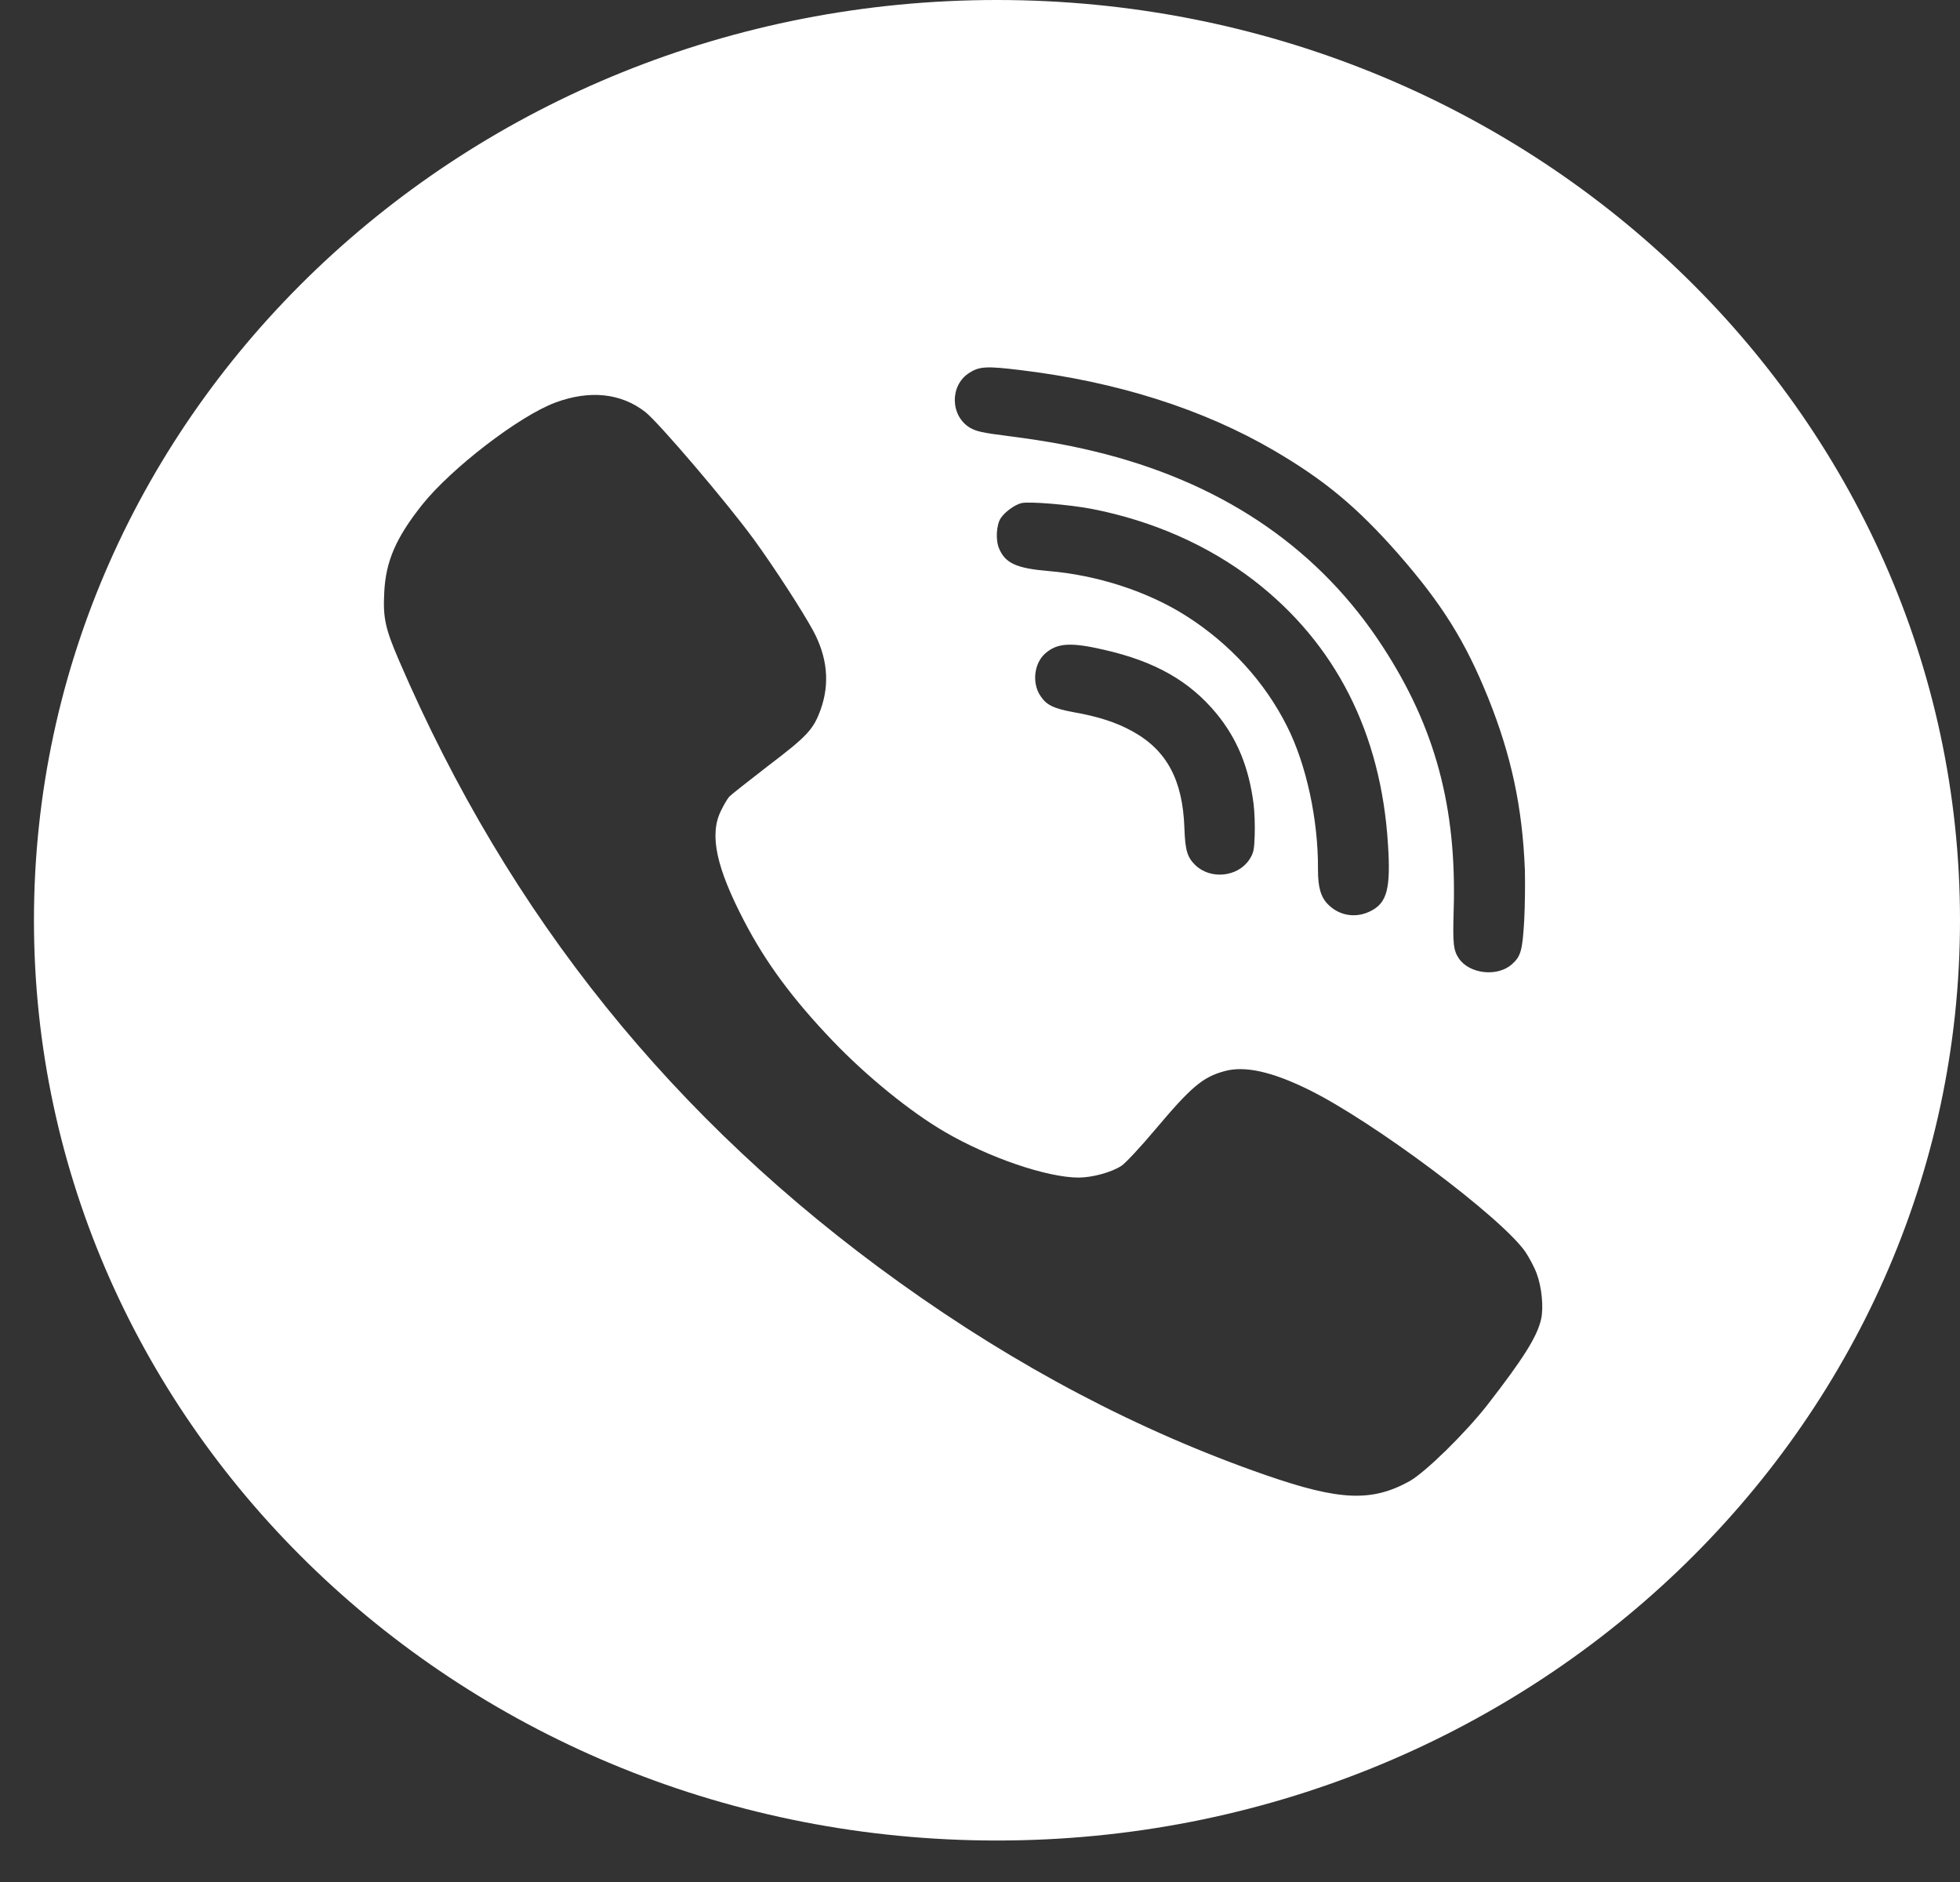 <svg width="25" height="24" viewBox="0 0 25 24" fill="none" xmlns="http://www.w3.org/2000/svg">
<rect x="0" y="0" width="25" height="24" fill="#333333" stroke="none"/>
<path fill-rule="evenodd" clip-rule="evenodd" d="M12.716 -0C19.5 -0 25 5.254 25 11.735C25 18.216 19.5 23.471 12.716 23.471C5.933 23.471 0.433 18.216 0.433 11.735C0.433 5.254 5.933 -0 12.716 -0ZM15.989 10.248C15.929 9.784 15.78 9.42 15.515 9.098C15.171 8.683 14.732 8.434 14.081 8.286C13.657 8.188 13.485 8.199 13.332 8.333C13.189 8.459 13.161 8.71 13.27 8.873C13.347 8.991 13.436 9.033 13.682 9.08C14.01 9.137 14.237 9.212 14.443 9.325C14.881 9.566 15.085 9.944 15.107 10.556C15.117 10.844 15.143 10.932 15.248 11.034C15.443 11.22 15.789 11.184 15.936 10.961C15.99 10.877 15.998 10.84 16.004 10.645C16.008 10.524 16.002 10.345 15.989 10.248ZM15.995 7.403C17.036 8.207 17.617 9.35 17.704 10.771C17.74 11.33 17.692 11.513 17.485 11.617C17.299 11.713 17.087 11.681 16.942 11.536C16.846 11.442 16.81 11.313 16.811 11.085C16.815 10.454 16.663 9.75 16.416 9.261C16.13 8.693 15.687 8.209 15.131 7.855C14.643 7.544 13.998 7.334 13.373 7.282C12.967 7.248 12.822 7.182 12.744 6.996C12.696 6.885 12.709 6.693 12.765 6.607C12.819 6.527 12.939 6.44 13.024 6.417C13.114 6.391 13.638 6.435 13.922 6.489C14.699 6.64 15.408 6.951 15.995 7.403ZM19.601 16.242C19.572 16.161 19.504 16.036 19.456 15.964C19.15 15.523 17.509 14.296 16.69 13.895C16.222 13.665 15.875 13.588 15.618 13.66C15.342 13.735 15.196 13.857 14.733 14.407C14.547 14.628 14.355 14.834 14.304 14.867C14.178 14.95 13.931 15.017 13.756 15.017C13.351 15.015 12.617 14.764 12.052 14.435C11.613 14.18 11.051 13.723 10.619 13.271C10.11 12.739 9.764 12.271 9.49 11.742C9.136 11.062 9.046 10.647 9.194 10.343C9.23 10.267 9.279 10.185 9.301 10.16C9.322 10.137 9.55 9.958 9.802 9.763C10.297 9.387 10.377 9.302 10.469 9.044C10.585 8.717 10.554 8.383 10.374 8.047C10.236 7.792 9.875 7.235 9.613 6.875C9.267 6.402 8.404 5.391 8.231 5.254C7.921 5.013 7.524 4.971 7.085 5.133C6.622 5.305 5.754 5.973 5.383 6.439C5.048 6.861 4.92 7.161 4.901 7.555C4.884 7.88 4.913 8.014 5.092 8.429C6.496 11.686 8.59 14.287 11.468 16.351C12.971 17.43 14.53 18.251 16.147 18.812C17.09 19.139 17.499 19.155 17.982 18.887C18.186 18.77 18.69 18.276 18.971 17.917C19.436 17.318 19.608 17.042 19.657 16.822C19.691 16.671 19.664 16.409 19.601 16.242ZM18.982 8.9C19.277 9.635 19.419 10.294 19.45 11.097C19.454 11.256 19.452 11.547 19.441 11.744C19.419 12.122 19.398 12.197 19.284 12.297C19.101 12.461 18.744 12.421 18.609 12.224C18.538 12.118 18.529 12.04 18.542 11.599C18.581 10.294 18.305 9.272 17.639 8.25C16.844 7.023 15.654 6.198 14.107 5.793C13.712 5.691 13.38 5.628 12.863 5.561C12.526 5.519 12.452 5.501 12.369 5.453C12.118 5.299 12.114 4.91 12.365 4.754C12.494 4.671 12.589 4.668 13.011 4.719C14.245 4.867 15.347 5.217 16.253 5.747C16.902 6.127 17.311 6.469 17.838 7.067C18.395 7.705 18.69 8.177 18.982 8.9Z" fill="white"/>
</svg>
